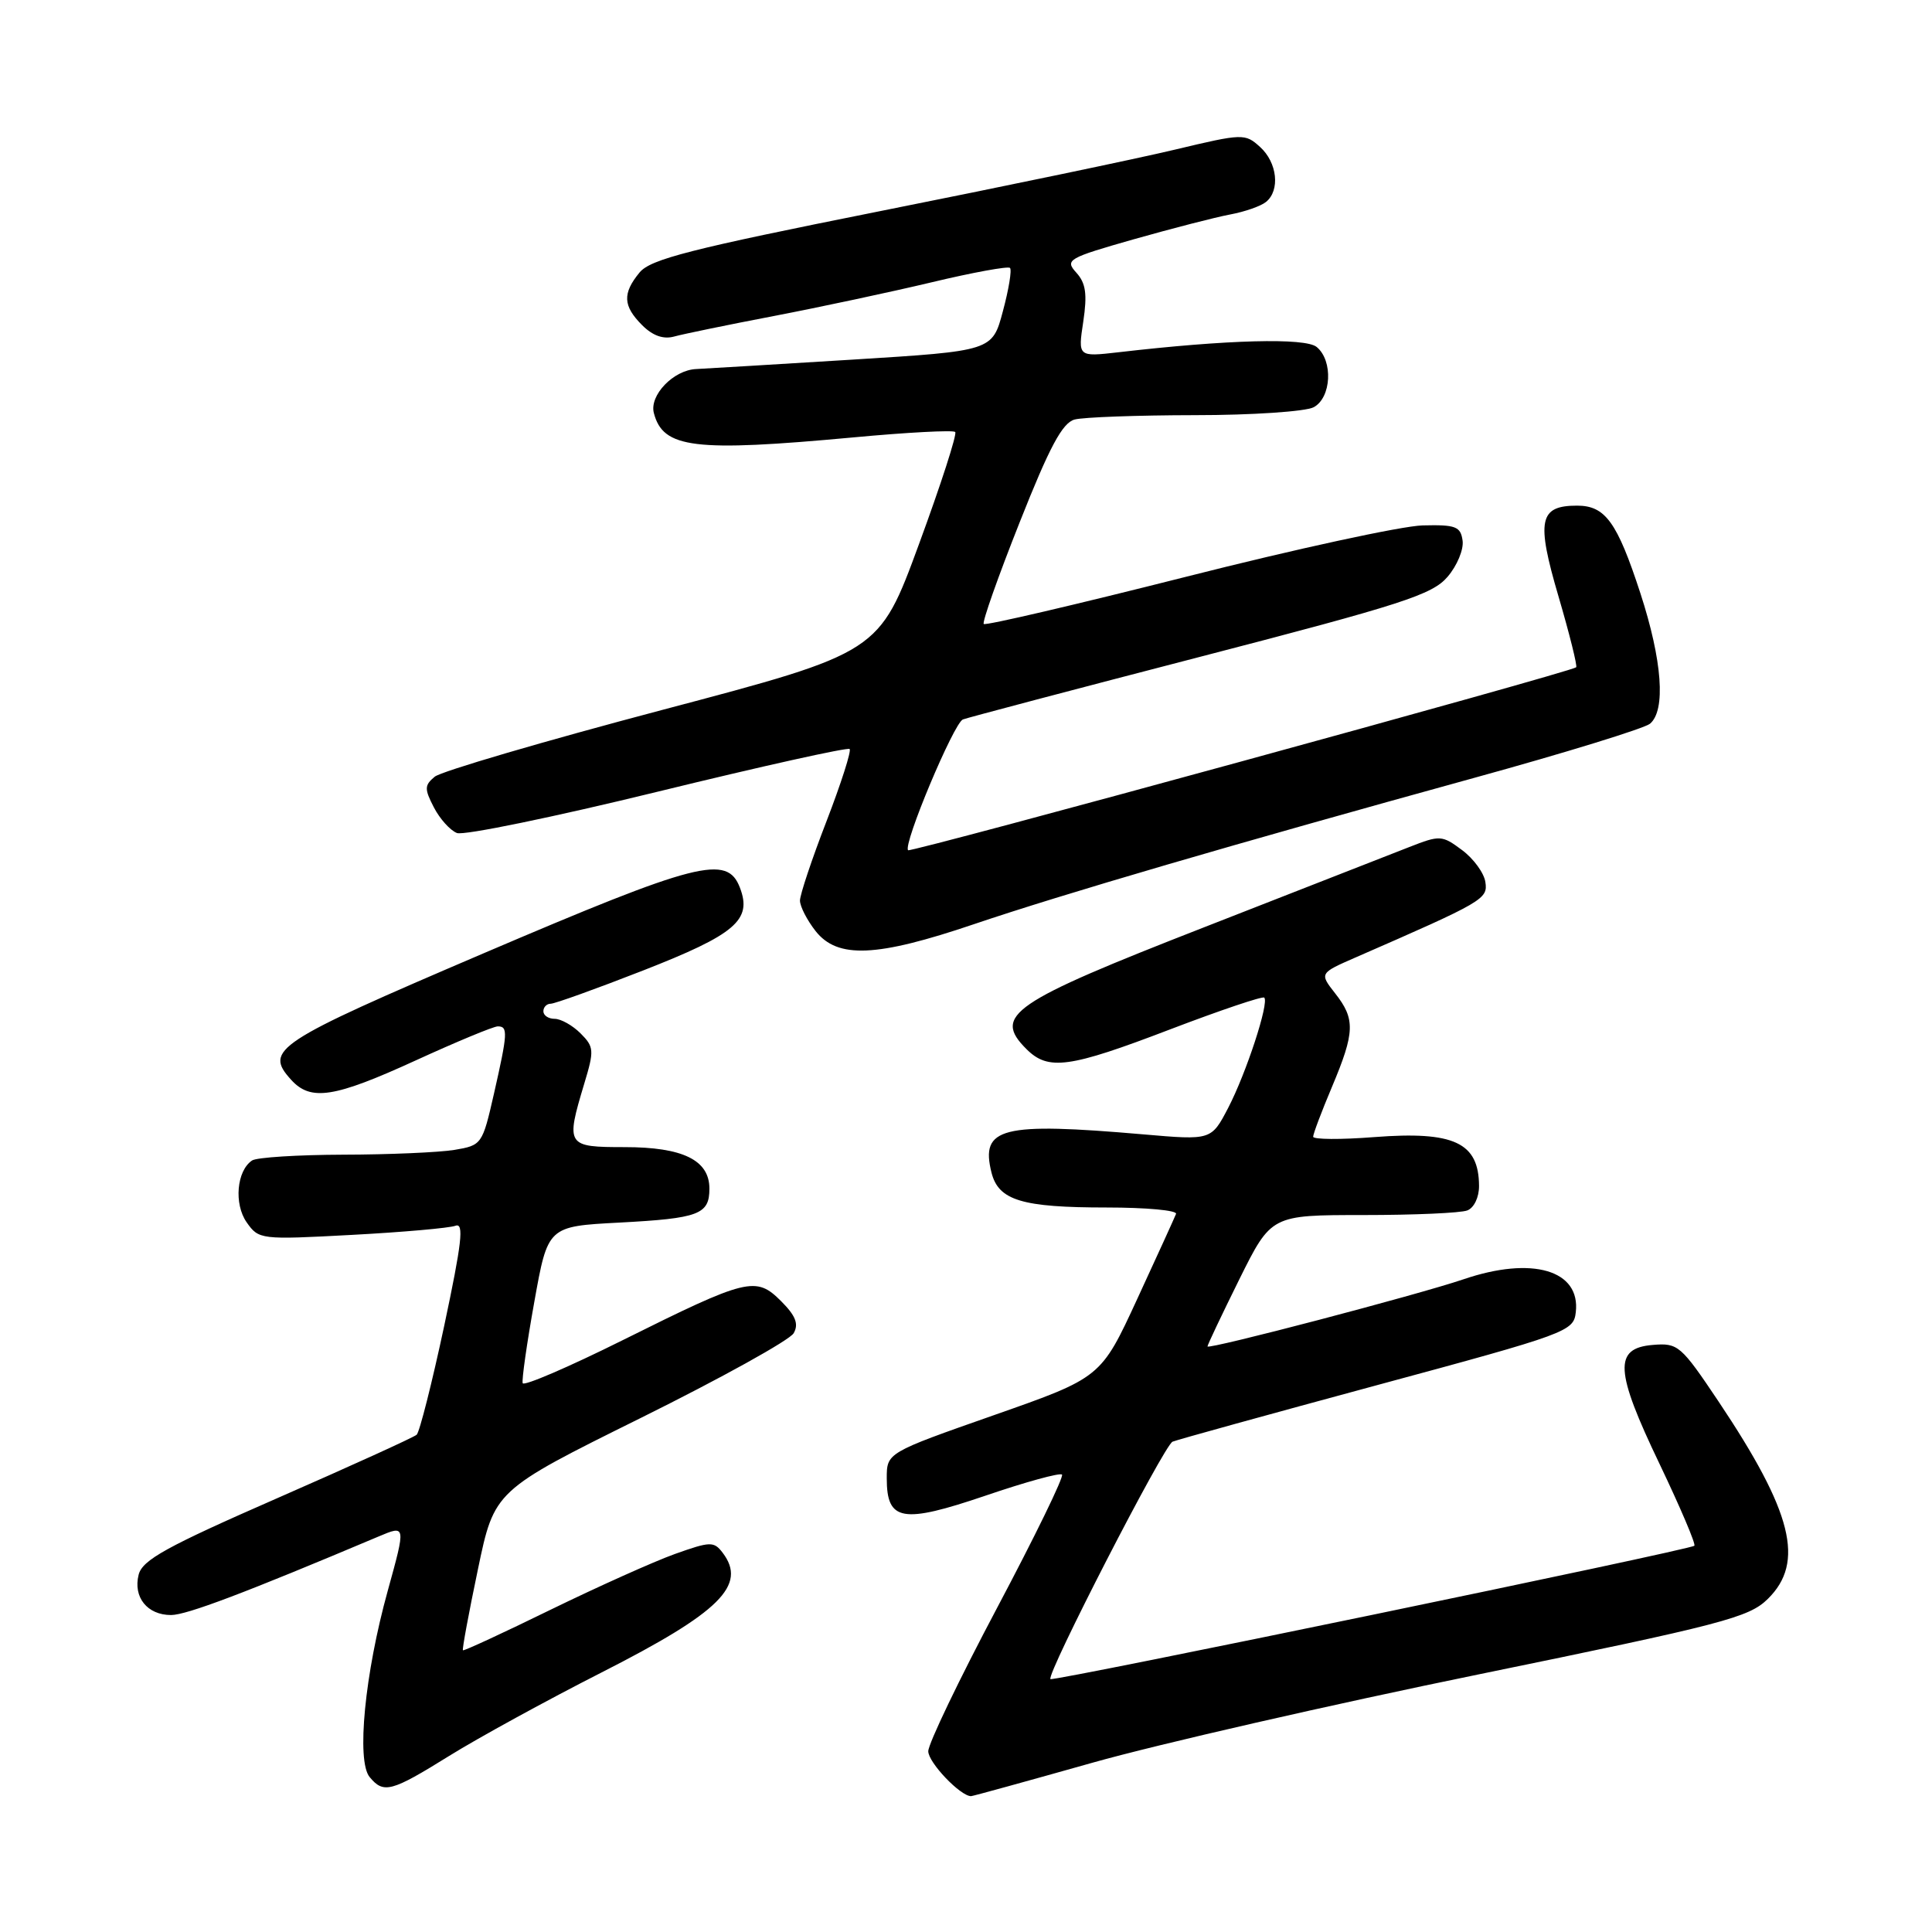 <?xml version="1.0" encoding="UTF-8" standalone="no"?>
<!DOCTYPE svg PUBLIC "-//W3C//DTD SVG 1.1//EN" "http://www.w3.org/Graphics/SVG/1.1/DTD/svg11.dtd" >
<svg xmlns="http://www.w3.org/2000/svg" xmlns:xlink="http://www.w3.org/1999/xlink" version="1.1" viewBox="0 0 256 256">
 <g >
 <path fill="currentColor"
d=" M 144.79 233.56 C 153.43 231.12 176.47 225.85 196.00 221.85 C 228.33 215.22 231.75 214.33 234.25 211.86 C 239.18 207.01 237.52 200.36 227.72 185.71 C 222.72 178.25 222.35 177.93 219.00 178.21 C 213.80 178.64 213.97 181.62 219.91 194.00 C 222.65 199.74 224.73 204.61 224.51 204.82 C 223.98 205.36 139.58 222.83 139.19 222.49 C 138.59 221.95 154.25 191.49 155.37 191.03 C 155.99 190.77 168.20 187.40 182.50 183.53 C 207.74 176.71 208.51 176.42 208.80 173.88 C 209.45 168.30 203.03 166.41 193.93 169.51 C 187.90 171.56 160.00 178.88 160.00 178.41 C 160.00 178.20 161.90 174.20 164.22 169.51 C 168.45 161.00 168.45 161.00 180.64 161.00 C 187.35 161.00 193.55 160.73 194.42 160.39 C 195.32 160.05 195.99 158.64 195.98 157.14 C 195.95 151.39 192.66 149.86 182.11 150.67 C 177.65 151.02 174.00 150.99 174.00 150.62 C 174.00 150.24 175.12 147.27 176.50 144.00 C 179.54 136.77 179.60 135.03 176.91 131.62 C 174.83 128.96 174.83 128.96 179.66 126.85 C 196.60 119.46 197.16 119.13 196.82 116.88 C 196.65 115.68 195.25 113.77 193.73 112.64 C 191.07 110.66 190.81 110.64 186.73 112.24 C 184.40 113.16 172.17 117.94 159.55 122.87 C 133.96 132.86 131.53 134.53 136.00 139.00 C 138.90 141.90 141.64 141.53 155.07 136.39 C 161.70 133.86 167.30 131.97 167.52 132.19 C 168.19 132.86 165.13 142.20 162.74 146.80 C 160.50 151.09 160.50 151.09 151.50 150.31 C 132.68 148.68 129.88 149.39 131.38 155.38 C 132.31 159.06 135.40 160.00 146.65 160.00 C 151.88 160.00 156.02 160.38 155.83 160.85 C 155.65 161.31 153.34 166.39 150.69 172.12 C 145.88 182.54 145.88 182.54 131.69 187.52 C 117.50 192.50 117.50 192.50 117.50 195.89 C 117.50 201.58 119.55 201.93 130.59 198.18 C 135.89 196.37 140.45 195.12 140.72 195.39 C 141.00 195.66 137.12 203.62 132.11 213.07 C 127.10 222.52 123.00 231.06 123.00 232.05 C 123.00 233.54 127.25 238.00 128.67 238.00 C 128.89 238.00 136.14 236.00 144.79 233.56 Z  M 59.53 232.66 C 63.36 230.28 72.45 225.30 79.73 221.60 C 95.41 213.63 99.03 210.05 95.75 205.74 C 94.59 204.22 94.12 204.24 89.43 205.91 C 86.64 206.91 79.23 210.24 72.95 213.30 C 66.68 216.37 61.45 218.79 61.34 218.67 C 61.22 218.56 62.11 213.75 63.32 207.98 C 65.50 197.50 65.50 197.50 84.88 187.90 C 95.53 182.62 104.67 177.56 105.17 176.65 C 105.86 175.43 105.42 174.33 103.50 172.41 C 100.16 169.07 99.06 169.34 82.51 177.58 C 75.36 181.14 69.40 183.70 69.26 183.28 C 69.12 182.85 69.81 178.00 70.80 172.50 C 72.59 162.50 72.59 162.50 82.05 162.00 C 92.62 161.44 94.00 160.92 94.00 157.50 C 94.00 153.72 90.48 152.00 82.78 152.00 C 75.06 152.00 74.94 151.83 77.42 143.58 C 78.75 139.18 78.72 138.72 76.92 136.92 C 75.87 135.87 74.32 135.00 73.50 135.00 C 72.67 135.00 72.00 134.55 72.00 134.00 C 72.00 133.45 72.44 133.00 72.97 133.00 C 73.50 133.00 79.01 131.02 85.20 128.60 C 97.45 123.81 99.68 121.91 98.05 117.64 C 96.36 113.18 92.50 114.17 64.00 126.35 C 36.44 138.14 34.97 139.10 38.57 143.07 C 41.17 145.95 44.28 145.46 55.11 140.50 C 60.51 138.03 65.39 136.00 65.96 136.00 C 67.33 136.00 67.28 136.87 65.45 144.93 C 63.92 151.65 63.84 151.76 60.20 152.37 C 58.16 152.70 51.55 152.99 45.50 153.00 C 39.45 153.02 34.01 153.36 33.40 153.77 C 31.36 155.13 30.98 159.52 32.68 161.96 C 34.29 164.25 34.52 164.28 46.61 163.63 C 53.37 163.27 59.56 162.72 60.35 162.42 C 61.51 161.98 61.20 164.66 58.86 175.68 C 57.24 183.27 55.59 189.77 55.21 190.11 C 54.82 190.46 46.50 194.24 36.73 198.52 C 22.06 204.94 18.86 206.70 18.37 208.66 C 17.62 211.64 19.52 214.00 22.66 214.00 C 24.72 214.00 32.41 211.09 50.15 203.60 C 53.79 202.06 53.79 202.06 51.38 210.78 C 48.33 221.77 47.21 233.34 48.98 235.47 C 50.83 237.71 51.84 237.44 59.53 232.66 Z  M 129.05 122.46 C 140.87 118.46 163.28 111.91 195.38 103.06 C 207.41 99.75 217.87 96.52 218.63 95.90 C 220.75 94.13 220.26 87.52 217.36 78.61 C 214.28 69.17 212.71 67.00 208.97 67.00 C 203.94 67.00 203.54 68.94 206.51 79.03 C 207.98 84.04 209.03 88.27 208.85 88.42 C 208.02 89.09 120.67 113.00 120.33 112.66 C 119.61 111.95 126.39 95.79 127.59 95.33 C 128.25 95.08 142.44 91.33 159.14 87.00 C 185.78 80.09 189.78 78.80 191.80 76.44 C 193.07 74.97 193.97 72.80 193.80 71.63 C 193.54 69.76 192.89 69.51 188.50 69.62 C 185.75 69.69 171.64 72.75 157.14 76.43 C 142.64 80.10 130.58 82.92 130.35 82.68 C 130.12 82.45 132.26 76.39 135.11 69.21 C 139.07 59.20 140.77 56.03 142.39 55.59 C 143.55 55.28 150.72 55.02 158.32 55.01 C 165.91 55.01 173.00 54.53 174.07 53.96 C 176.42 52.70 176.67 47.80 174.47 45.98 C 172.97 44.73 162.61 45.00 148.17 46.68 C 142.83 47.29 142.83 47.29 143.54 42.61 C 144.08 38.97 143.88 37.52 142.62 36.13 C 141.08 34.43 141.47 34.20 150.25 31.70 C 155.34 30.26 161.07 28.78 163.00 28.42 C 164.93 28.06 167.06 27.32 167.75 26.76 C 169.65 25.23 169.25 21.53 166.96 19.47 C 164.98 17.67 164.68 17.68 155.71 19.82 C 150.65 21.03 133.00 24.71 116.50 28.00 C 91.51 32.99 86.21 34.34 84.75 36.10 C 82.46 38.88 82.54 40.54 85.09 43.09 C 86.49 44.49 87.90 44.99 89.34 44.59 C 90.53 44.26 96.45 43.04 102.50 41.88 C 108.55 40.72 117.97 38.71 123.43 37.41 C 128.90 36.10 133.58 35.25 133.83 35.50 C 134.09 35.76 133.67 38.34 132.89 41.23 C 131.49 46.50 131.49 46.50 112.99 47.65 C 102.82 48.28 93.49 48.84 92.25 48.90 C 89.24 49.03 86.02 52.38 86.64 54.73 C 87.86 59.41 91.95 59.91 113.04 57.96 C 120.21 57.29 126.30 56.97 126.57 57.24 C 126.84 57.50 124.68 64.19 121.77 72.10 C 116.49 86.47 116.49 86.47 87.82 94.05 C 72.05 98.22 58.45 102.21 57.60 102.92 C 56.24 104.05 56.22 104.53 57.49 106.98 C 58.28 108.51 59.66 110.04 60.55 110.38 C 61.45 110.73 73.42 108.26 87.16 104.90 C 100.89 101.54 112.33 99.00 112.58 99.25 C 112.83 99.50 111.45 103.80 109.52 108.81 C 107.58 113.82 106.00 118.56 106.00 119.33 C 106.00 120.10 106.93 121.92 108.07 123.37 C 110.98 127.06 116.13 126.84 129.05 122.46 Z "/>
</g>
</svg>